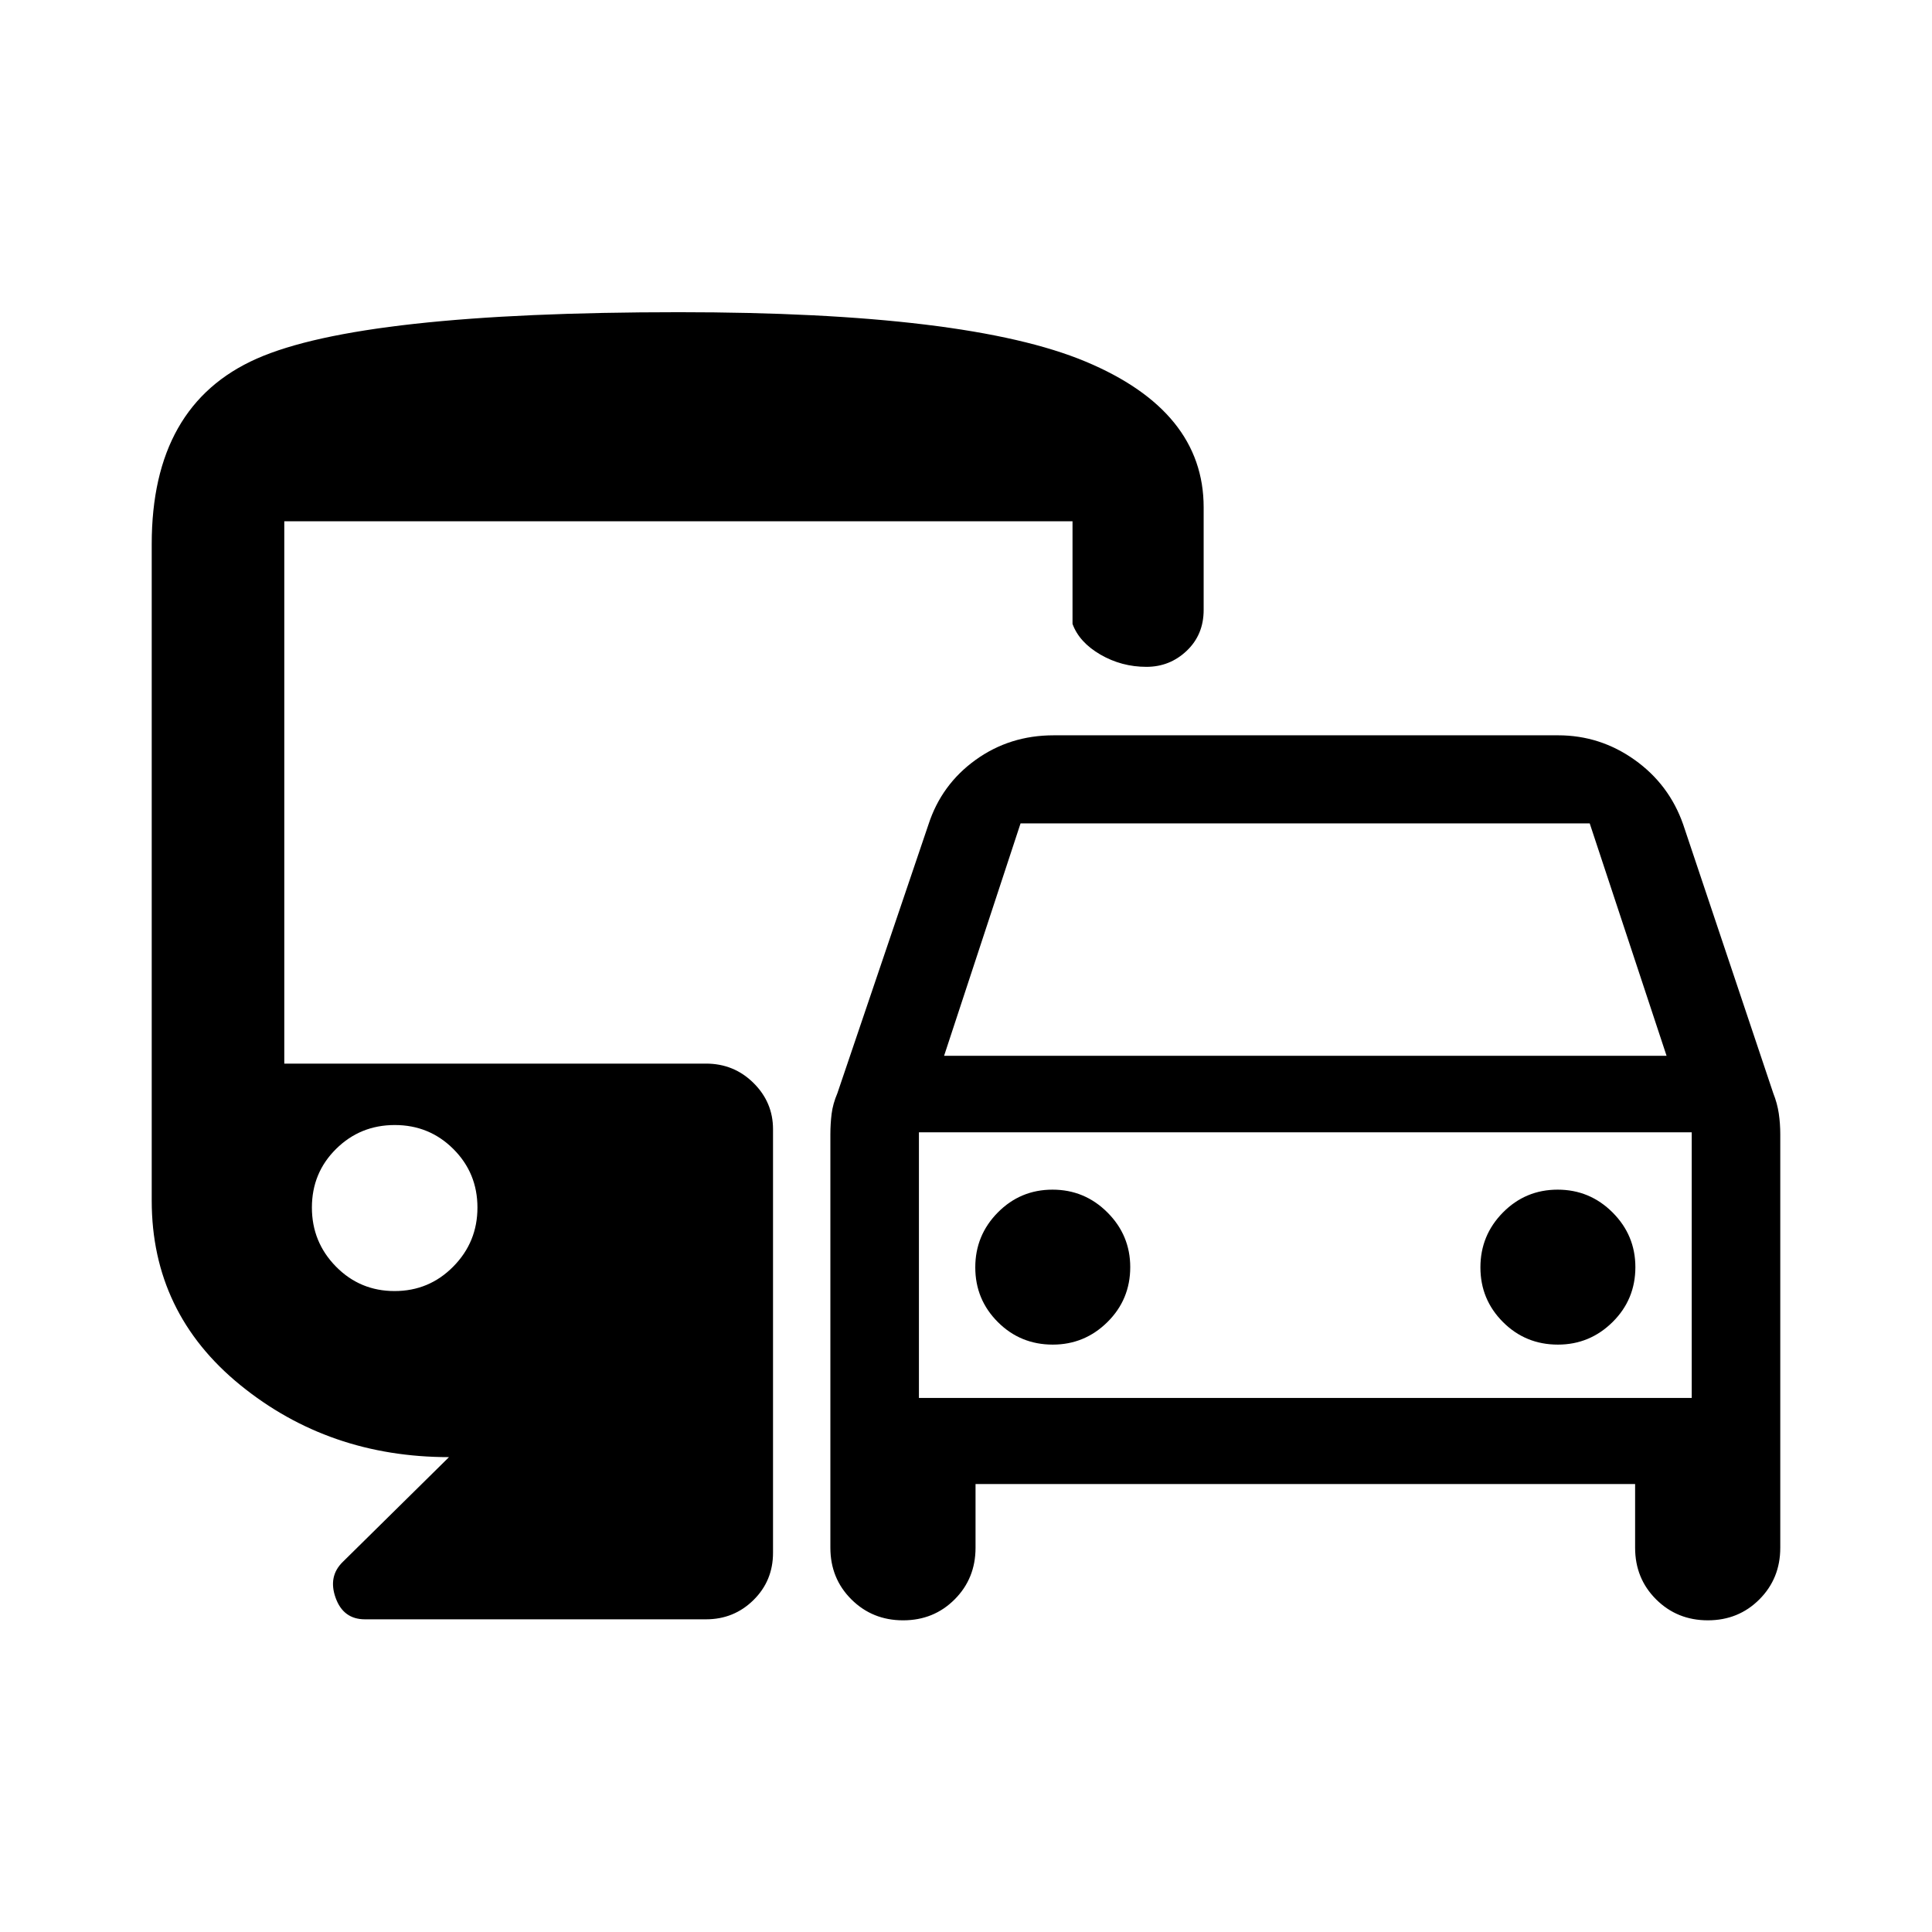 <svg xmlns="http://www.w3.org/2000/svg" height="48" viewBox="0 -960 960 960" width="48"><path d="M484.74-222.59v31.66q0 15.27-10.38 25.66-10.37 10.4-25.62 10.4-15.24 0-25.69-10.4-10.44-10.39-10.44-25.66v-205.46q0-5.21.62-10.17.62-4.97 2.86-10.22l45.28-133.59q6.46-19.85 23.42-32.06 16.95-12.2 38.73-12.2H774.2q20.89 0 38.04 12.2 17.15 12.21 24.11 32.06l44.78 133.59q2 5.03 2.74 10.07.74 5.04.74 10.32v205.46q0 15.27-10.38 25.66-10.37 10.4-25.62 10.4-15.24 0-25.69-10.4-10.44-10.39-10.44-25.66v-31.66H484.74Zm-15.63-212.78h359l-38.19-115.5H507.11l-38 115.5Zm-12.5 38v132-132Zm66.5 105.5q15.83 0 27.17-11.21 11.33-11.21 11.33-27.29 0-15.84-11.33-27.17-11.34-11.33-27.29-11.33-15.96 0-27.17 11.33t-11.21 27.29q0 15.96 11.21 27.17t27.29 11.21Zm251 0q15.83 0 27.17-11.21 11.33-11.21 11.33-27.29 0-15.84-11.33-27.17-11.34-11.33-27.29-11.33-15.96 0-27.17 11.33t-11.21 27.29q0 15.96 11.21 27.17t27.29 11.21Zm-592.78 136.5q-10.73 0-14.56-10.68-3.84-10.69 3.62-17.91l52.72-52q-59.67 0-103.7-35.8-44.02-35.81-44.02-91.67v-326.22q0-69.02 52.15-92.12 52.15-23.1 209.75-23.1 143.45 0 202.12 24.53 58.68 24.54 58.68 72.43v51q0 12.28-8.4 20.27t-20.05 7.99q-12.33 0-22.85-6.09-10.51-6.1-13.86-15.24v-51H141.26v269.48H350.8q13.9 0 23.6 9.61 9.71 9.61 9.71 22.96v210.5q0 13.92-9.71 23.49-9.7 9.57-23.6 9.57H181.33Zm14.73-163.11q17.17 0 29.17-12.17 12.01-12.16 12.01-29.32 0-17.15-11.96-29.08-11.95-11.93-29.12-11.93t-29.18 11.89q-12 11.88-12 29.12 0 17.16 11.95 29.32 11.96 12.17 29.13 12.17Zm260.55 53.11h384v-132h-384v132Z"/></svg>